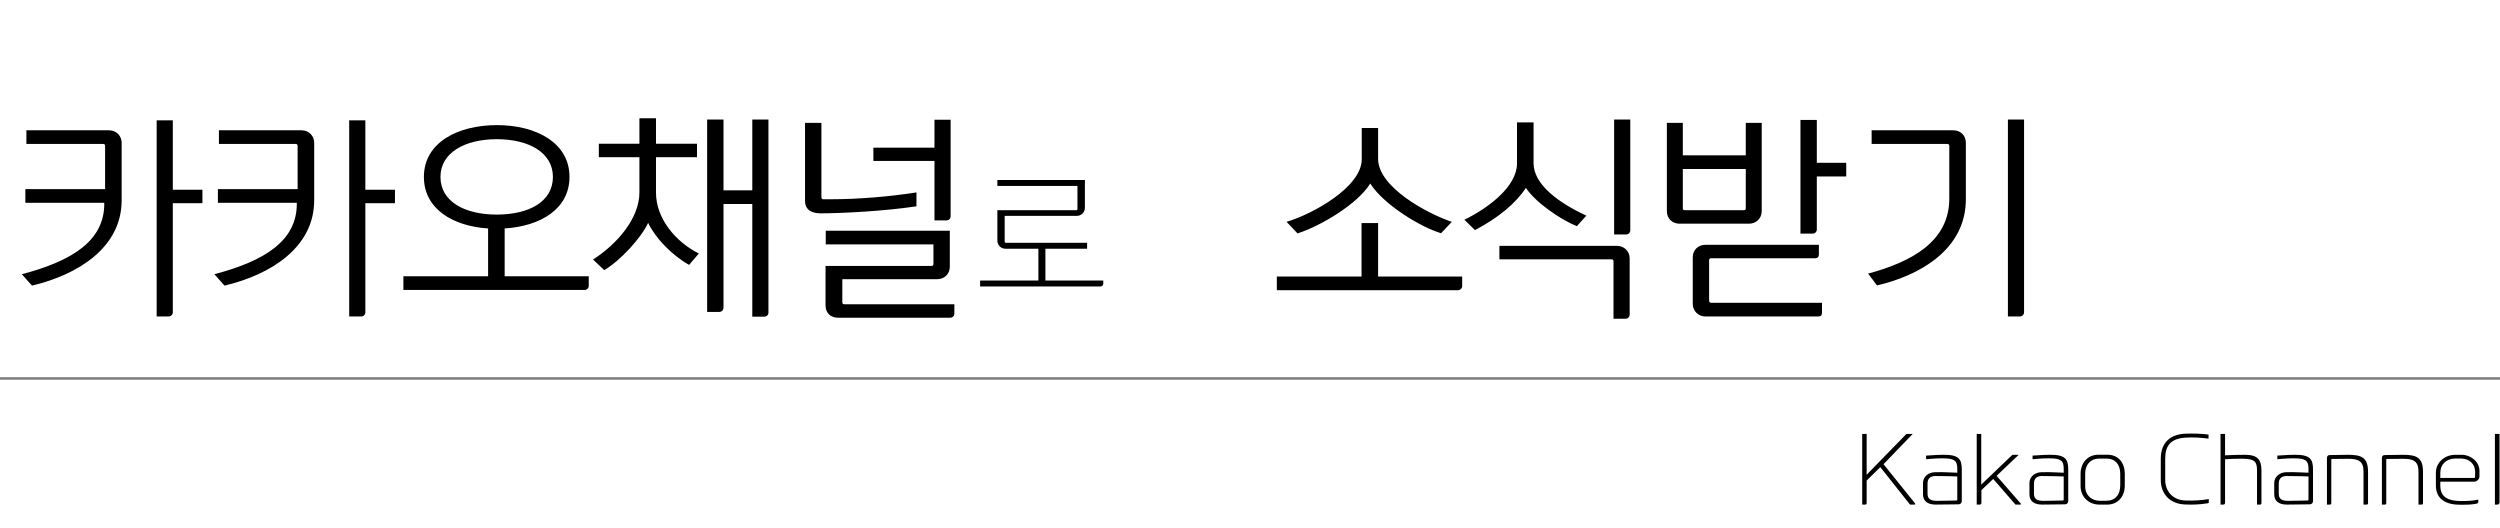 <svg width="507" height="107" viewBox="0 0 507 107" fill="none" xmlns="http://www.w3.org/2000/svg">
<path d="M381.976 94.141L387.898 88.003H386.62L378.556 96.283V88.003H377.656V102.331H378.268C378.466 102.331 378.556 102.223 378.556 102.007V97.453L381.328 94.735L387.358 102.331H388.258C388.42 102.331 388.456 102.205 388.366 102.079L381.976 94.141ZM396.934 95.869C396.376 95.851 395.818 95.815 395.26 95.797C394.324 95.743 393.208 95.743 392.488 95.761C391.048 95.761 389.986 96.715 389.986 97.957V100.279C389.986 101.575 390.886 102.331 392.542 102.331L397.204 102.277C397.582 102.277 397.852 102.007 397.852 101.593V95.239C397.852 93.133 397.294 92.179 394.054 92.233C393.334 92.233 392.506 92.269 391.804 92.323C391.408 92.341 391.012 92.377 390.616 92.395V93.133C390.958 93.115 391.318 93.079 391.678 93.043C392.308 92.989 393.046 92.953 393.622 92.953H394.018C396.286 92.953 396.934 93.367 396.934 95.005V95.869ZM392.866 101.575C391.516 101.575 390.904 101.197 390.904 100.117V98.029C390.904 97.111 391.426 96.589 392.38 96.535C393.01 96.535 394.18 96.571 395.134 96.571C395.71 96.589 396.304 96.607 396.934 96.625V101.305C396.934 101.431 396.862 101.503 396.718 101.503L392.866 101.575ZM404.909 96.499L409.391 92.233H408.113L401.795 98.281V88.003H400.877V102.331H401.507C401.705 102.331 401.831 102.151 401.831 101.953V99.397L404.225 97.129L408.743 102.331H409.715C409.841 102.331 409.895 102.205 409.805 102.115L404.909 96.499ZM418.52 95.869C417.962 95.851 417.404 95.815 416.846 95.797C415.91 95.743 414.794 95.743 414.074 95.761C412.634 95.761 411.572 96.715 411.572 97.957V100.279C411.572 101.575 412.472 102.331 414.128 102.331L418.79 102.277C419.168 102.277 419.438 102.007 419.438 101.593V95.239C419.438 93.133 418.88 92.179 415.64 92.233C414.92 92.233 414.092 92.269 413.39 92.323C412.994 92.341 412.598 92.377 412.202 92.395V93.133C412.544 93.115 412.904 93.079 413.264 93.043C413.894 92.989 414.632 92.953 415.208 92.953H415.604C417.872 92.953 418.52 93.367 418.52 95.005V95.869ZM414.452 101.575C413.102 101.575 412.49 101.197 412.49 100.117V98.029C412.49 97.111 413.012 96.589 413.966 96.535C414.596 96.535 415.766 96.571 416.72 96.571C417.296 96.589 417.89 96.607 418.52 96.625V101.305C418.52 101.431 418.448 101.503 418.304 101.503L414.452 101.575ZM425.829 101.557C424.209 101.557 422.877 100.459 422.877 98.641V96.049C422.877 94.249 423.939 93.007 425.667 93.007H427.287C428.943 93.007 429.987 94.177 429.987 96.121V98.389C429.987 100.387 428.943 101.557 427.143 101.557H425.829ZM427.377 102.331C429.375 102.331 430.905 100.837 430.905 98.479V96.103C430.905 93.871 429.627 92.215 427.377 92.215H425.559C423.345 92.215 421.941 93.925 421.941 96.103V98.569C421.941 100.855 423.705 102.331 425.703 102.331H427.377ZM447.943 101.215C446.287 101.485 444.793 101.557 443.281 101.503C440.473 101.449 439.105 99.433 439.105 97.345V93.061C439.105 90.577 440.005 88.993 443.119 88.759C444.703 88.633 446.377 88.759 447.889 88.957V88.129C446.305 87.931 444.757 87.895 443.245 87.949C440.329 88.039 438.205 89.605 438.205 93.007V97.345C438.205 100.081 439.969 102.223 443.209 102.313C444.649 102.367 446.089 102.331 447.745 102.061C447.871 102.043 447.943 102.007 447.943 101.845V101.215ZM454.86 93.025C457.254 93.079 457.722 93.601 457.722 95.419V102.331H458.316C458.514 102.331 458.622 102.223 458.622 102.007V95.419C458.622 93.205 457.794 92.233 455.364 92.233C453.906 92.233 452.538 92.269 451.242 92.341V88.003H450.324V102.331H450.882C451.116 102.331 451.242 102.205 451.242 101.935V93.133C452.304 93.061 453.762 93.007 454.86 93.025ZM468.161 95.869C467.603 95.851 467.045 95.815 466.487 95.797C465.551 95.743 464.435 95.743 463.715 95.761C462.275 95.761 461.213 96.715 461.213 97.957V100.279C461.213 101.575 462.113 102.331 463.769 102.331L468.431 102.277C468.809 102.277 469.079 102.007 469.079 101.593V95.239C469.079 93.133 468.521 92.179 465.281 92.233C464.561 92.233 463.733 92.269 463.031 92.323C462.635 92.341 462.239 92.377 461.843 92.395V93.133C462.185 93.115 462.545 93.079 462.905 93.043C463.535 92.989 464.273 92.953 464.849 92.953H465.245C467.513 92.953 468.161 93.367 468.161 95.005V95.869ZM464.093 101.575C462.743 101.575 462.131 101.197 462.131 100.117V98.029C462.131 97.111 462.653 96.589 463.607 96.535C464.237 96.535 465.407 96.571 466.361 96.571C466.937 96.589 467.531 96.607 468.161 96.625V101.305C468.161 101.431 468.089 101.503 467.945 101.503L464.093 101.575ZM480.239 95.689C480.239 92.809 478.943 92.233 476.225 92.233L472.463 92.287C472.121 92.287 471.905 92.521 471.905 92.863V102.331H472.517C472.697 102.331 472.787 102.223 472.787 102.025V93.205C472.787 93.115 472.841 93.079 472.931 93.079L476.225 93.043C478.385 93.043 479.321 93.583 479.321 95.653V102.331H479.951C480.149 102.331 480.239 102.205 480.239 102.007V95.689ZM491.384 95.689C491.384 92.809 490.088 92.233 487.37 92.233L483.608 92.287C483.266 92.287 483.05 92.521 483.05 92.863V102.331H483.662C483.842 102.331 483.932 102.223 483.932 102.025V93.205C483.932 93.115 483.986 93.079 484.076 93.079L487.37 93.043C489.53 93.043 490.466 93.583 490.466 95.653V102.331H491.096C491.294 102.331 491.384 102.205 491.384 102.007V95.689ZM494.896 96.931V95.869C494.896 94.213 496.084 92.989 497.956 92.989H499.09C500.836 92.989 501.952 94.177 501.952 95.617V96.751C501.952 96.877 501.898 96.931 501.772 96.931H494.896ZM502.6 101.323C501.304 101.611 499.828 101.611 498.964 101.611C496.66 101.557 494.896 100.963 494.896 98.479V97.687H501.718C502.312 97.687 502.834 97.219 502.834 96.571V95.509C502.834 93.583 501.016 92.233 499.252 92.233H497.956C495.598 92.233 493.996 93.961 493.996 95.833V98.407C493.996 101.359 496.138 102.367 499.018 102.367C500.098 102.367 501.286 102.349 502.222 102.151C502.474 102.115 502.6 101.989 502.6 101.755V101.323ZM506.904 88.003H505.968V102.331H506.526C506.724 102.331 506.904 102.133 506.904 101.863V88.003Z" fill="black"/>
<line x1="-2.18557e-08" y1="76.75" x2="509" y2="76.75" stroke="#7B7B7B" stroke-width="0.5"/>
<path d="M41.052 38.477H35.046V24.407H31.77V64.181H34.206C34.668 64.181 35.046 63.803 35.046 63.341V41.207H41.052V38.477ZM6.486 57.923C15.894 55.697 24.672 50.153 24.672 40.619V28.943C24.672 27.641 23.664 26.423 22.11 26.423H5.352V29.195H20.892C21.186 29.195 21.312 29.321 21.312 29.615V38.351H5.142V41.123H21.144C21.27 48.809 14.634 52.925 4.428 55.613L6.486 57.923ZM80.099 38.477H74.093V24.407H70.817V64.181H73.253C73.715 64.181 74.093 63.803 74.093 63.341V41.207H80.099V38.477ZM45.533 57.923C54.941 55.697 63.719 50.153 63.719 40.619V28.943C63.719 27.641 62.711 26.423 61.157 26.423H44.399V29.195H59.939C60.233 29.195 60.359 29.321 60.359 29.615V38.351H44.189V41.123H60.191C60.317 48.809 53.681 52.925 43.475 55.613L45.533 57.923ZM119.398 56.033H102.346V46.331C109.57 45.869 115.492 42.425 115.492 35.873C115.492 28.901 108.646 25.373 100.792 25.373C92.854 25.373 85.966 28.901 85.966 35.873C85.966 42.341 91.804 45.869 98.986 46.331V56.033H81.808V58.805H118.558C119.02 58.805 119.398 58.427 119.398 57.965V56.033ZM112.132 35.873C112.132 40.913 107.26 43.517 100.75 43.517C94.282 43.517 89.326 40.913 89.326 35.873C89.326 30.959 94.282 28.229 100.75 28.229C107.26 28.229 112.132 30.959 112.132 35.873ZM129.675 23.987V29.153H121.443V31.883H129.675V39.023C129.675 44.273 125.181 49.481 120.267 52.631L122.535 54.773C125.643 53.009 130.011 48.305 131.439 45.197C132.909 48.263 136.185 51.707 139.755 53.723C140.385 52.925 141.057 52.211 141.729 51.413C137.025 49.061 133.035 44.315 133.035 39.065V31.883H141.351V29.153H133.035V23.987H129.675ZM145.887 63.257C146.223 63.257 146.685 63.047 146.727 62.417V41.375H152.565V64.223H155.001C155.337 64.223 155.841 64.013 155.841 63.383V24.239H152.565V38.603H146.727V24.239H143.409V63.257H145.887ZM185.858 39.023C180.188 39.905 173.93 40.409 168.512 40.409H167C166.706 40.409 166.58 40.283 166.58 39.989V24.911H163.262V40.745C163.262 42.551 164.606 43.265 166.412 43.265C170.444 43.265 179.222 42.845 185.858 41.837V39.023ZM192.788 24.281H189.512V29.951H177.122V32.639H189.512V44.693H191.948C192.452 44.693 192.788 44.315 192.788 43.853V24.281ZM193.544 61.703H171.242C170.948 61.703 170.822 61.577 170.822 61.283V56.621H190.058C191.444 56.621 192.62 55.655 192.62 54.101V46.793H167.462V49.565H189.302V53.513C189.302 53.807 189.176 53.933 188.882 53.933H167.42V61.913C167.42 63.551 168.512 64.433 169.981 64.433H192.704C193.166 64.433 193.544 64.055 193.544 63.593V61.703ZM198.766 58.091H223.182C223.49 58.091 223.742 57.839 223.742 57.531V56.887H212.01V50.447H220.466V49.243H204.03C203.834 49.243 203.75 49.159 203.75 48.963V43.783H218.31C219.29 43.783 220.018 43.083 220.018 42.103V36.503H202.266V37.707H218.506V42.355C218.506 42.551 218.422 42.635 218.226 42.635H202.266V48.767C202.266 49.747 202.994 50.447 203.974 50.447H210.582V56.887H198.766V58.091ZM279.479 25.961H276.161V32.303C276.161 37.973 266.081 43.475 260.915 44.987L263.141 47.339C267.971 45.785 275.405 41.291 277.883 37.217C280.529 41.417 288.005 46.037 292.247 47.297L294.431 44.987C289.391 43.307 279.479 37.931 279.479 32.219V25.961ZM296.531 56.075H279.479V45.239H276.119V56.075H258.941V58.847H295.691C296.153 58.847 296.531 58.469 296.531 58.007V56.075ZM311.007 24.827H307.647V33.143C307.647 37.763 302.019 42.089 296.979 44.567L299.121 46.667C303.825 44.189 307.395 41.249 309.453 38.099C311.301 40.955 316.425 44.525 319.785 45.869L321.717 43.727C316.131 41.165 311.007 37.427 311.007 33.101V24.827ZM329.781 47.549C330.243 47.549 330.621 47.171 330.621 46.709V24.239H327.345V47.549H329.781ZM330.495 52.379C330.495 50.909 329.319 49.859 327.933 49.859H304.077V52.589H326.799C327.093 52.589 327.219 52.715 327.219 53.009V64.643H329.655C330.117 64.643 330.495 64.265 330.495 63.803V52.379ZM368.45 35.789H374.414V33.017H368.45V24.323H365.132V47.381H367.61C368.072 47.381 368.45 47.003 368.45 46.541V35.789ZM354.044 42.215C354.044 42.509 353.918 42.635 353.624 42.635H341.696C341.402 42.635 341.276 42.509 341.276 42.215V34.277H354.044V42.215ZM357.278 24.911H354.044V31.505H341.276V24.911H338.042V42.845C338.042 44.315 339.134 45.365 340.604 45.365H354.716C356.102 45.365 357.278 44.315 357.278 42.845V24.911ZM368.87 49.649H345.854C344.384 49.649 343.292 50.699 343.292 52.169V61.661C343.292 62.963 344.342 64.181 345.854 64.181H368.786C369.248 64.181 369.5 63.929 369.5 63.425V61.409H347.03C346.904 61.409 346.61 61.325 346.61 60.989V52.799C346.61 52.505 346.736 52.379 347.03 52.379H368.114C368.576 52.379 368.87 52.085 368.87 51.623V49.649ZM407.203 64.181H409.639C410.101 64.181 410.479 63.803 410.479 63.341V24.239H407.203V64.181ZM398.677 28.943C398.677 27.473 397.585 26.423 396.115 26.423H379.567V29.195H394.897C395.191 29.195 395.317 29.321 395.317 29.615V40.283C395.317 49.019 387.589 53.135 378.853 55.487L380.659 57.881C388.891 55.991 398.677 50.825 398.677 40.409V28.943Z" fill="black"/>
</svg>
